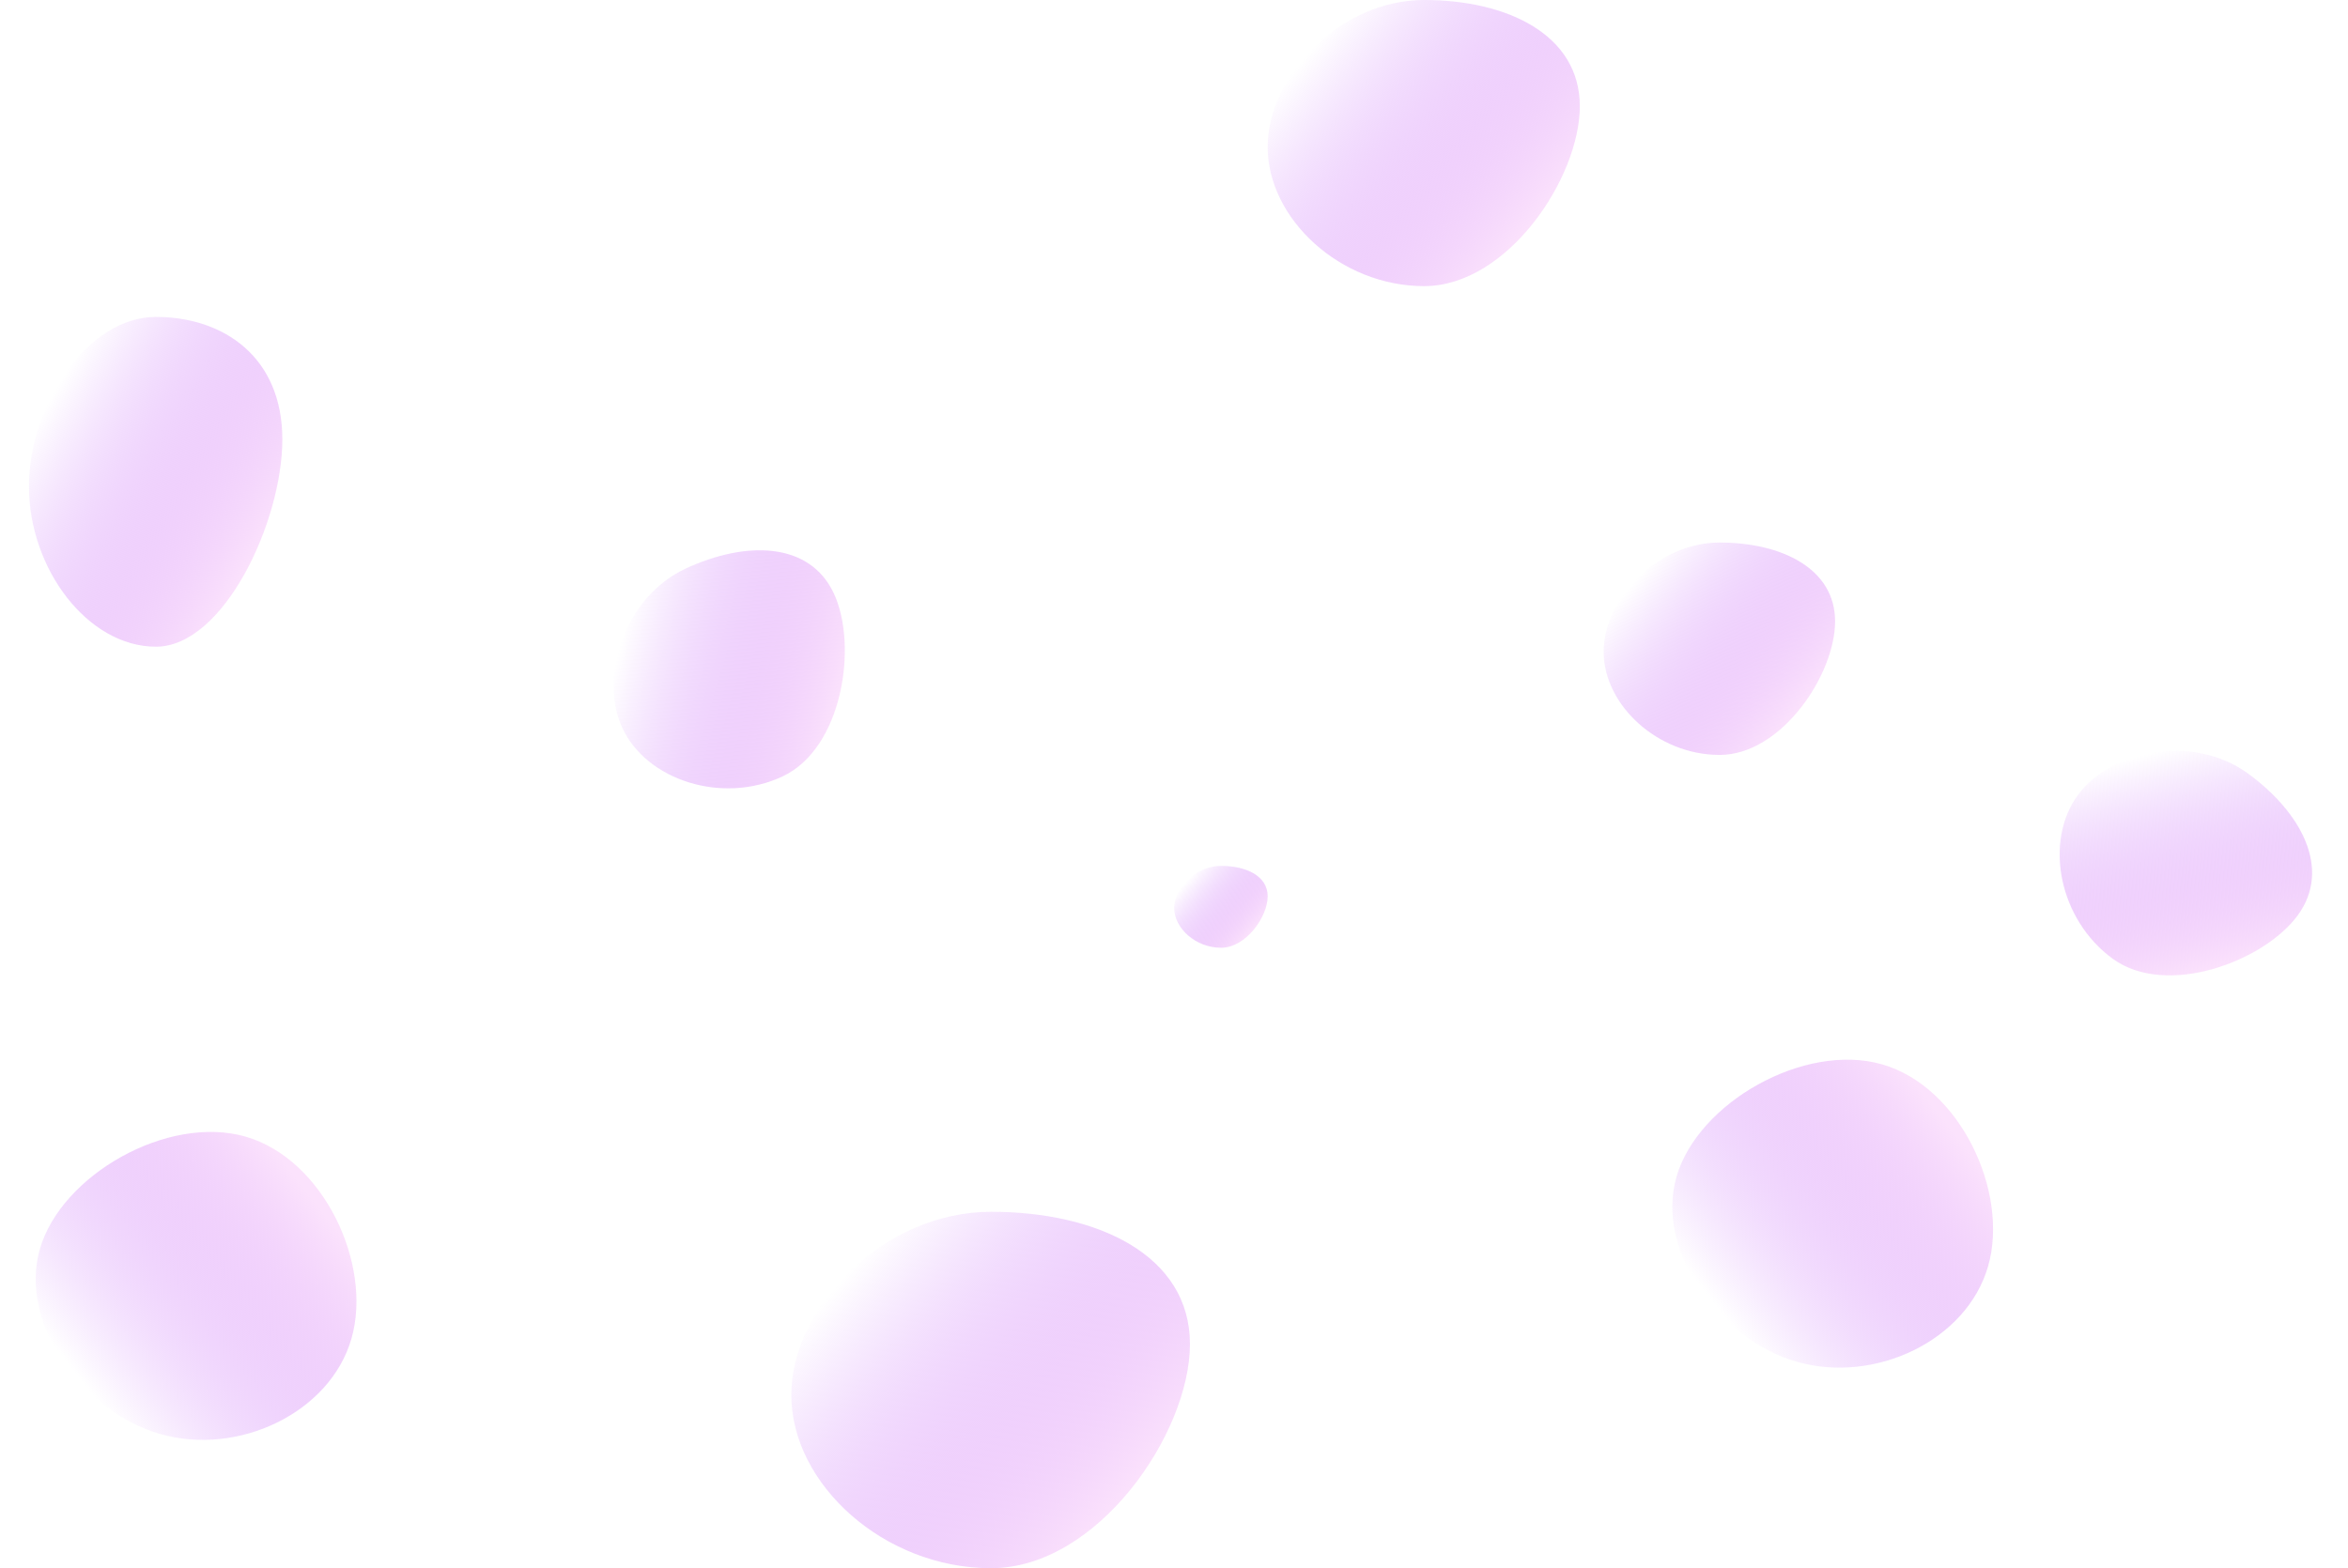 <svg xmlns="http://www.w3.org/2000/svg" xmlns:xlink="http://www.w3.org/1999/xlink" width="1591.742" height="1063.42" viewBox="0 0 1591.742 1063.42">
  <defs>
    <linearGradient id="linear-gradient" x1="0.102" y1="0.225" x2="0.851" y2="0.788" gradientUnits="objectBoundingBox">
      <stop offset="0" stop-color="#c56af9" stop-opacity="0"/>
      <stop offset="1" stop-color="#fbe2fc"/>
    </linearGradient>
  </defs>
  <g id="Group_2" data-name="Group 2" transform="translate(122.132 74.92)">
    <path id="blob_2_" data-name="blob (2)" d="M109.3-1.439c0,36.038-36.291,90.552-78.282,90.552-42.144,0-78.618-33.959-78.618-70,0-35.9,36.474-74.016,78.618-74.016C73.009-54.9,109.3-37.338,109.3-1.439Z" transform="translate(1012.601 347.887)" fill="url(#linear-gradient)"/>
    <path id="blob_2_2" data-name="blob (2)" d="M124.165,28.112c0,55.958-39.729,140.6-85.7,140.6-46.137,0-86.066-52.73-86.066-108.687C-47.6,4.286-7.671-54.9,38.466-54.9,84.436-54.9,124.165-27.631,124.165,28.112Z" transform="translate(-54.9 194.9)" fill="url(#linear-gradient)"/>
    <path id="blob_2_3" data-name="blob (2)" d="M120.9,2.825c0,38.912-38.974,97.775-84.069,97.775C-8.429,100.6-47.6,63.933-47.6,25.02c0-38.763,39.171-79.92,84.431-79.92C81.926-54.9,120.9-35.937,120.9,2.825Z" transform="translate(332.377 376.03) rotate(-25)" fill="url(#linear-gradient)"/>
    <path id="blob_2_4" data-name="blob (2)" d="M15.773-34.291C15.773-20.4,1.115.617-15.846.617-32.868.617-47.6-12.474-47.6-26.367-47.6-40.206-32.868-54.9-15.846-54.9,1.115-54.9,15.773-48.13,15.773-34.291Z" transform="translate(721.476 567.15)" fill="url(#linear-gradient)"/>
    <path id="blob_2_5" data-name="blob (2)" d="M164,17.131c0,48.556-48.942,122-105.571,122C1.589,139.136-47.6,93.381-47.6,44.826-47.6-3.543,1.589-54.9,58.425-54.9,115.054-54.9,164-31.238,164,17.131Z" transform="translate(784.85 -20.02)" fill="url(#linear-gradient)"/>
    <path id="blob_2_6" data-name="blob (2)" d="M222.641,34.818c0,60.479-62.506,151.964-134.831,151.964-72.588,0-135.41-56.99-135.41-117.468C-47.6,9.068,15.222-54.9,87.81-54.9,160.134-54.9,222.641-25.428,222.641,34.818Z" transform="translate(461.912 801.717)" fill="url(#linear-gradient)"/>
    <path id="blob_2_7" data-name="blob (2)" d="M120.9,2.825c0,38.912-38.974,97.775-84.069,97.775C-8.429,100.6-47.6,63.933-47.6,25.02c0-38.763,39.171-79.92,84.431-79.92C81.926-54.9,120.9-35.937,120.9,2.825Z" transform="matrix(0.809, 0.588, -0.588, 0.809, 1339.53, 472.222)" fill="url(#linear-gradient)"/>
    <path id="blob_2_8" data-name="blob (2)" d="M162.2,58.053c0,55-59.424,106.819-111.779,106.819-52.546,0-98.021-51.823-98.021-106.819C-47.6,3.269-2.124-54.9,50.421-54.9,102.776-54.9,162.2,3.269,162.2,58.053Z" transform="translate(1053.25 786.742) rotate(-74)" fill="url(#linear-gradient)"/>
    <path id="blob_2_9" data-name="blob (2)" d="M162.2,58.053c0,55-59.424,106.819-111.779,106.819-52.546,0-98.021-51.823-98.021-106.819C-47.6,3.269-2.124-54.9,50.421-54.9,102.776-54.9,162.2,3.269,162.2,58.053Z" transform="translate(-56.238 835.742) rotate(-74)" fill="url(#linear-gradient)"/>
  </g>
</svg>
